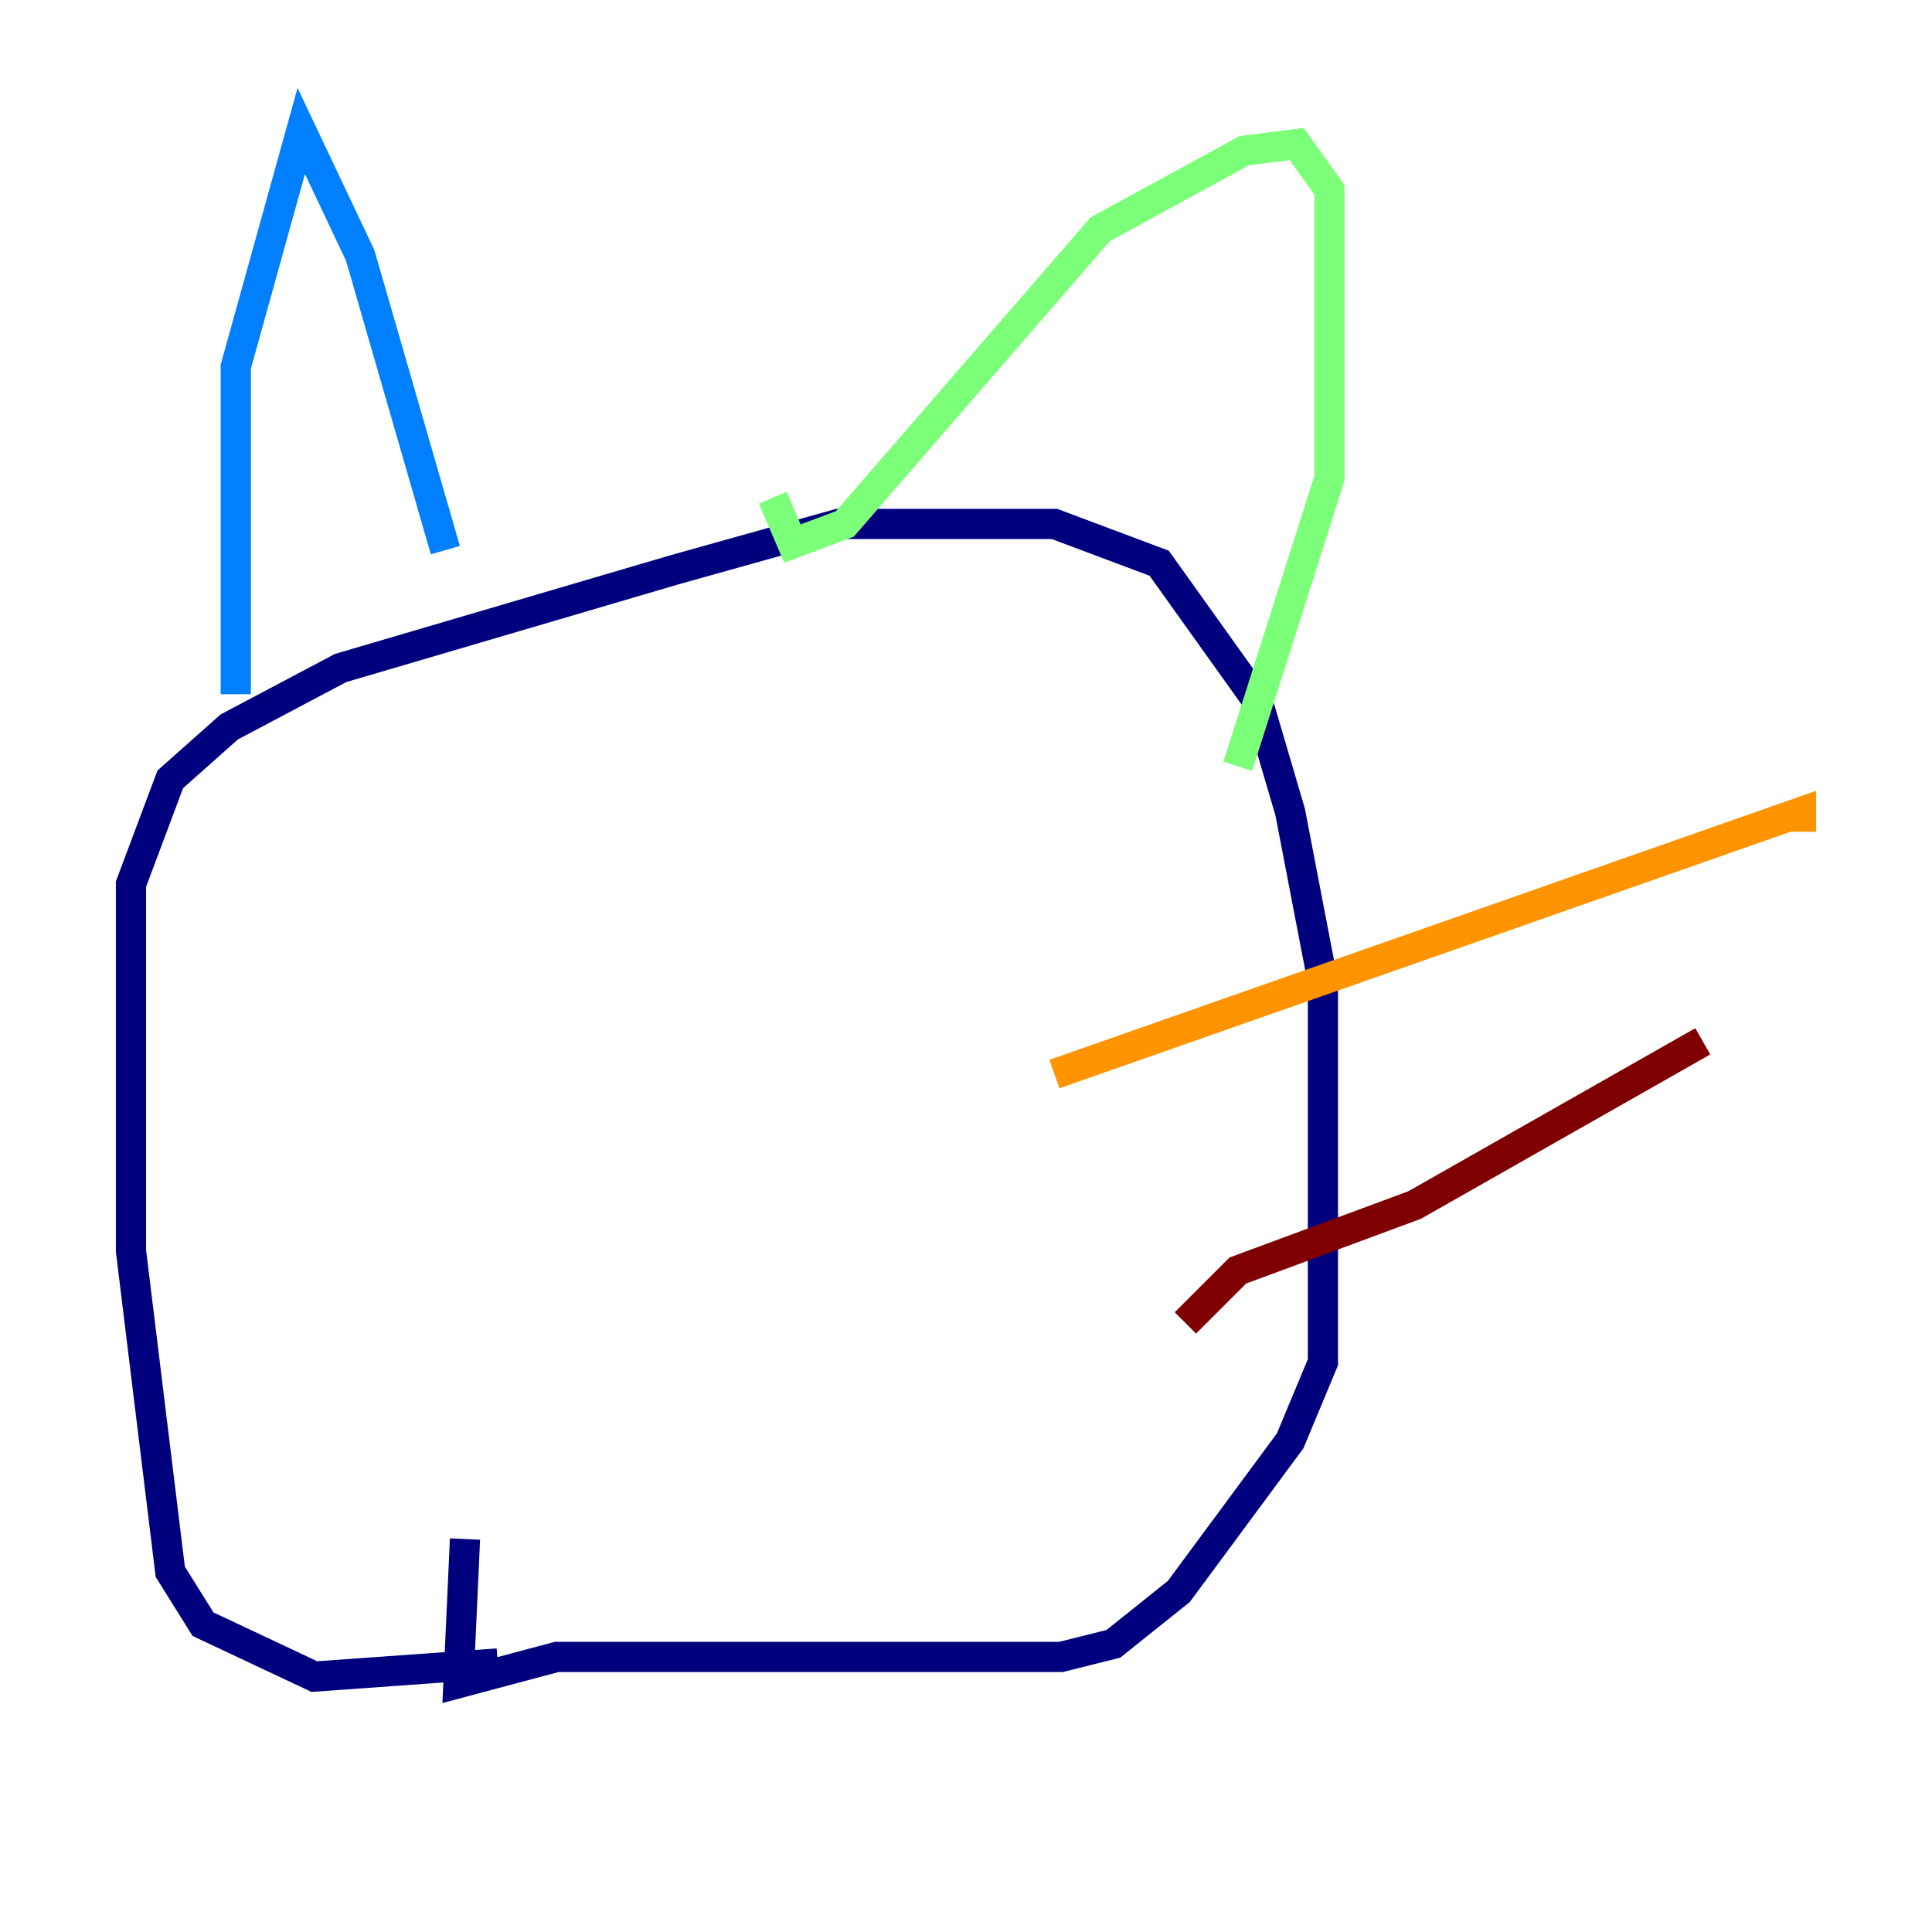 <?xml version="1.0" encoding="utf-8" ?>
<svg baseProfile="tiny" height="128" version="1.2" viewBox="0,0,128,128" width="128" xmlns="http://www.w3.org/2000/svg" xmlns:ev="http://www.w3.org/2001/xml-events" xmlns:xlink="http://www.w3.org/1999/xlink"><defs /><polyline fill="none" points="32.976,110.21 20.827,111.078 13.451,107.607 11.281,104.136 8.678,82.875 8.678,58.576 11.281,51.634 15.186,48.163 22.563,44.258 44.691,37.749 55.539,34.712 69.858,34.712 76.8,37.315 83.308,46.427 85.478,53.803 87.647,65.085 87.647,90.251 85.478,95.458 78.102,105.437 73.763,108.909 70.291,109.776 36.881,109.776 30.373,111.512 30.807,101.966" stroke="#00007f" stroke-width="2" /><polyline fill="none" points="15.62,45.993 15.62,24.298 19.959,8.678 23.864,16.922 29.505,36.447" stroke="#0080ff" stroke-width="2" /><polyline fill="none" points="51.2,32.976 52.502,36.014 55.973,34.712 72.895,15.186 82.441,9.98 85.912,9.546 88.081,12.583 88.081,31.675 82.007,50.766" stroke="#7cff79" stroke-width="2" /><polyline fill="none" points="69.858,71.159 119.322,53.803 119.322,55.105" stroke="#ff9400" stroke-width="2" /><polyline fill="none" points="78.536,87.647 82.007,84.176 93.722,79.837 112.814,68.99" stroke="#7f0000" stroke-width="2" /></svg>